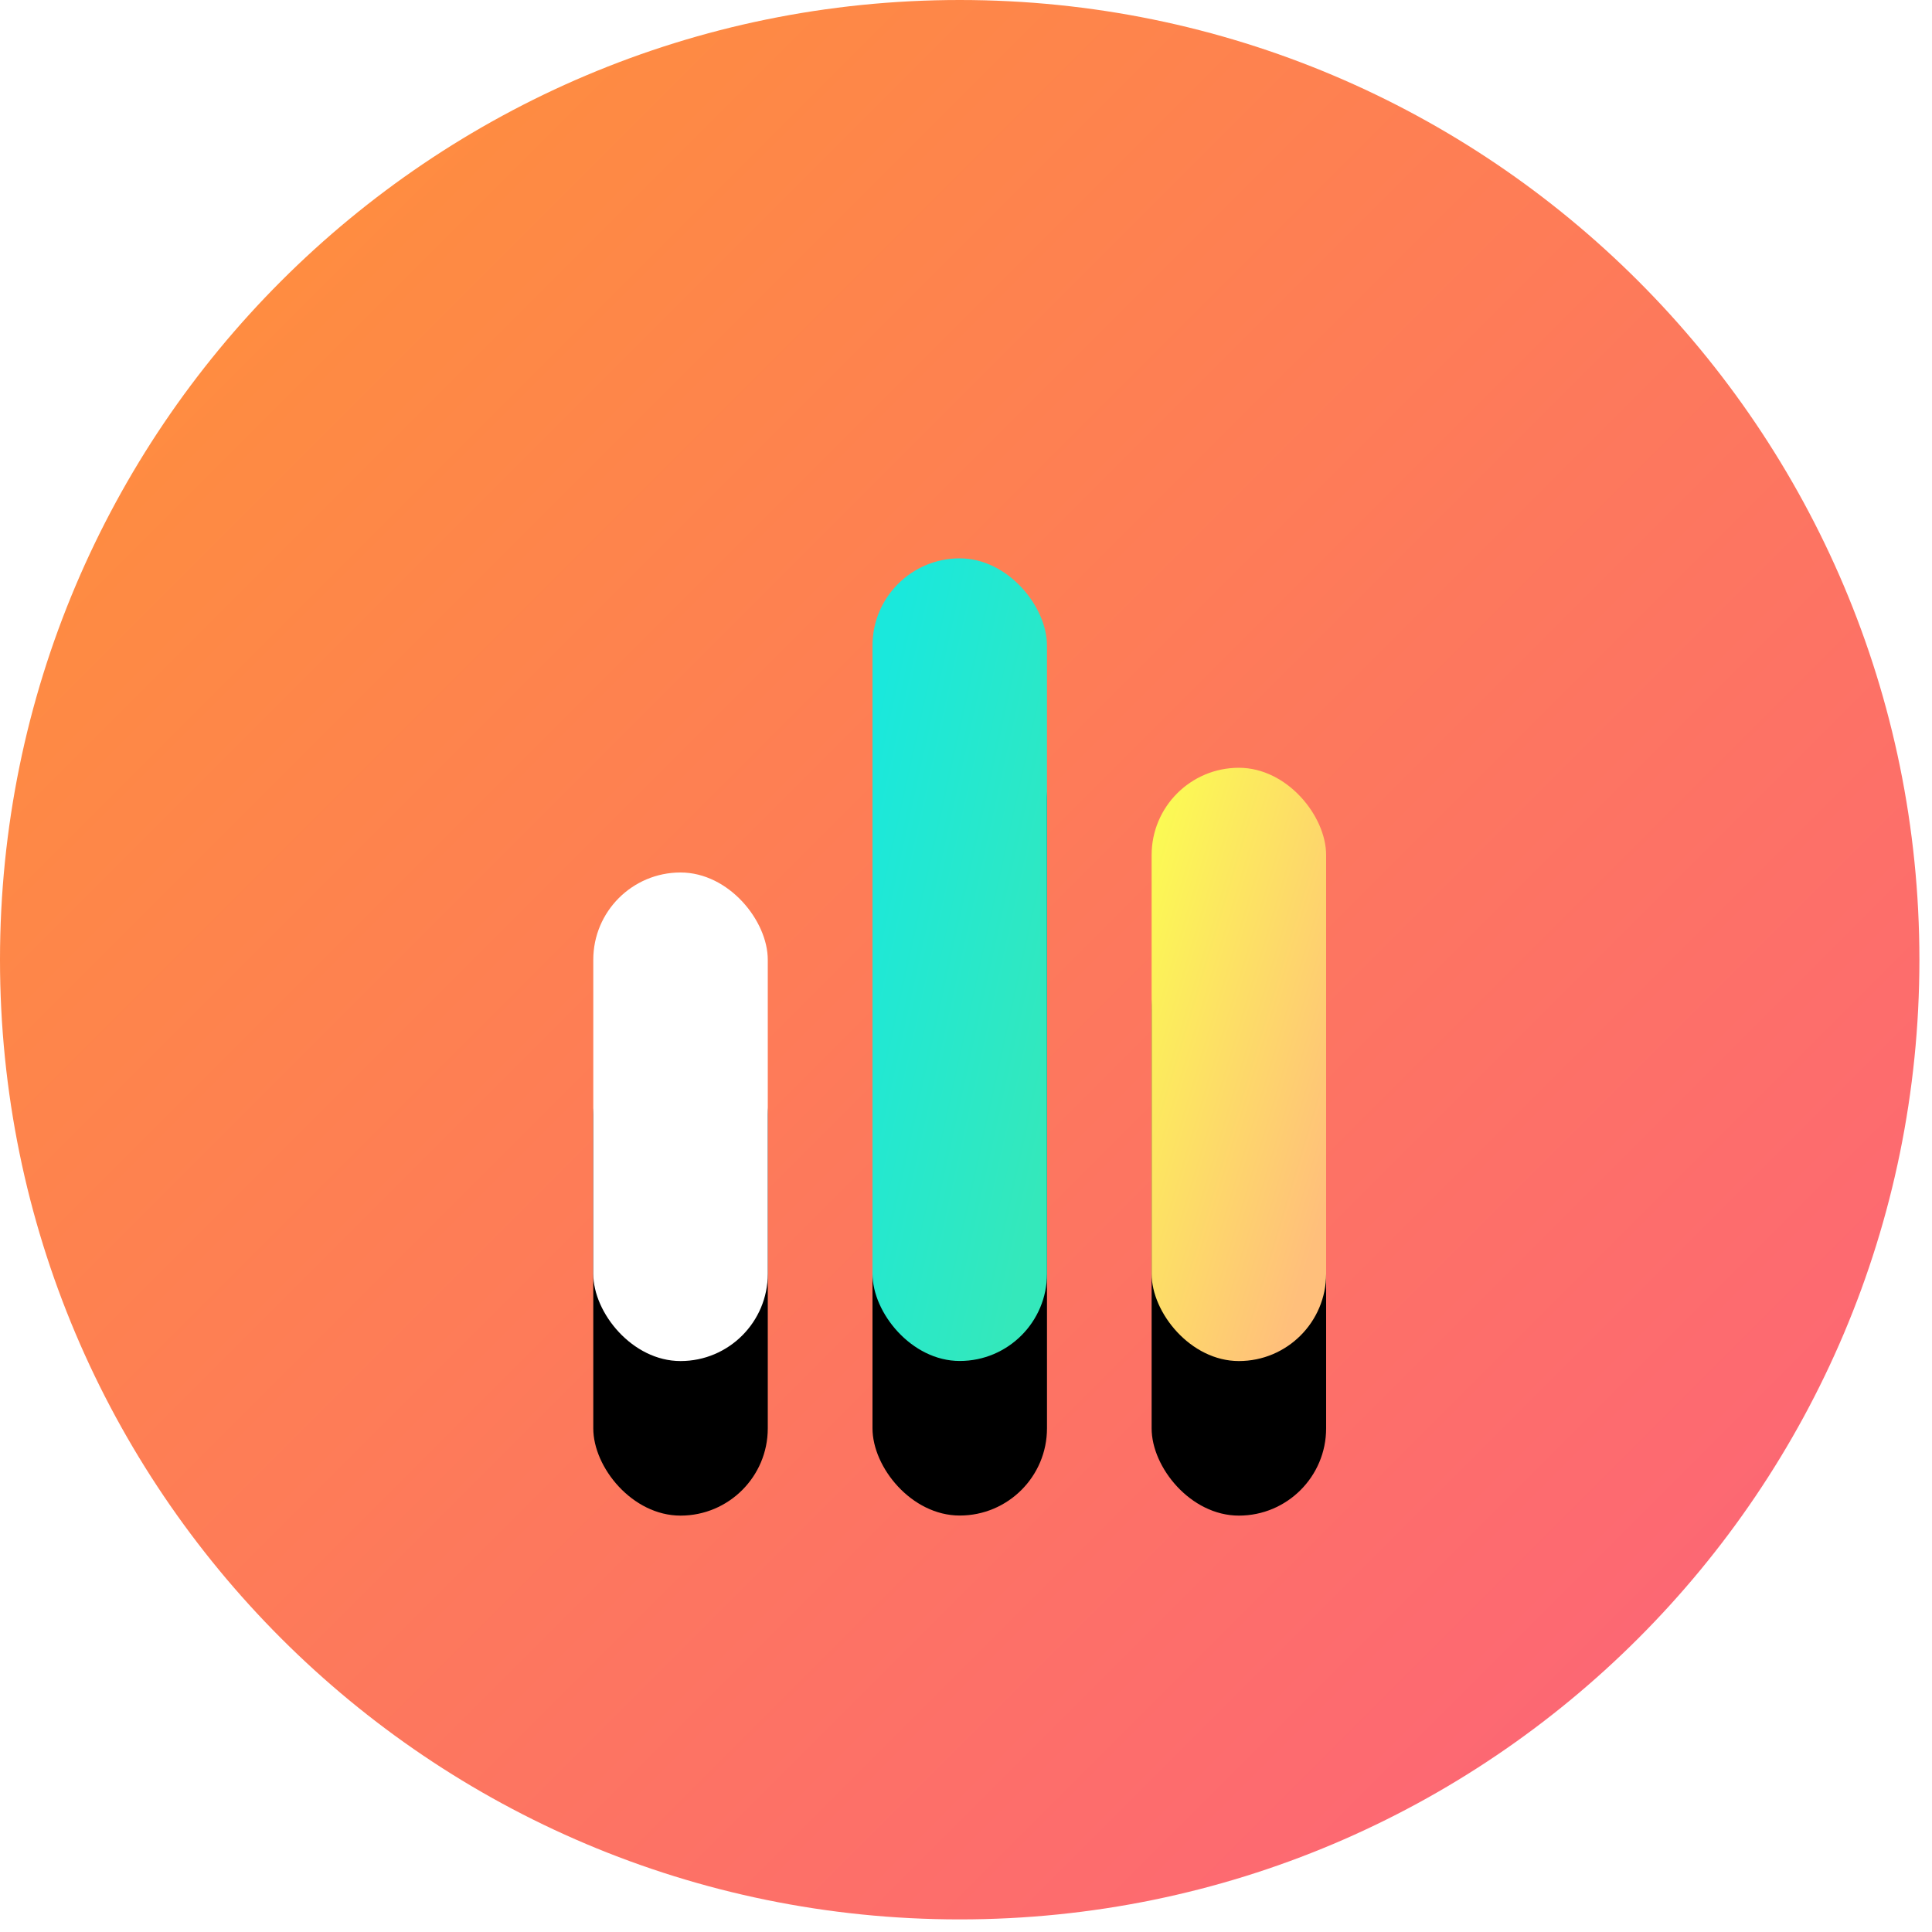 <?xml version="1.0" encoding="UTF-8"?>
<svg width="25px" height="25px" viewBox="0 0 25 25" version="1.1" xmlns="http://www.w3.org/2000/svg" xmlns:xlink="http://www.w3.org/1999/xlink">
    <!-- Generator: Sketch 52.6 (67491) - http://www.bohemiancoding.com/sketch -->
    <desc>Created with Sketch.</desc>
    <defs>
        <linearGradient x1="0%" y1="0%" x2="100%" y2="100%" id="linearGradient-1">
            <stop stop-color="#FF9436" offset="0%"></stop>
            <stop stop-color="#FC607E" offset="100%"></stop>
        </linearGradient>
        <rect id="path-2" x="7.677" y="11.29" width="2.258" height="6.322" rx="1.129"></rect>
        <filter x="-177.2%" y="-31.6%" width="454.3%" height="226.5%" filterUnits="objectBoundingBox" id="filter-3">
            <feOffset dx="0" dy="2" in="SourceAlpha" result="shadowOffsetOuter1"></feOffset>
            <feGaussianBlur stdDeviation="1" in="shadowOffsetOuter1" result="shadowBlurOuter1"></feGaussianBlur>
            <feColorMatrix values="0 0 0 0 0   0 0 0 0 0   0 0 0 0 0  0 0 0 0.4 0" type="matrix" in="shadowBlurOuter1"></feColorMatrix>
        </filter>
        <linearGradient x1="11.534%" y1="9.965%" x2="87.13%" y2="86.911%" id="linearGradient-4">
            <stop stop-color="#1AE8DC" offset="0%"></stop>
            <stop stop-color="#34E8BB" offset="100%"></stop>
        </linearGradient>
        <rect id="path-5" x="11.29" y="7.225" width="2.258" height="10.386" rx="1.129"></rect>
        <filter x="-177.2%" y="-19.3%" width="454.3%" height="177.0%" filterUnits="objectBoundingBox" id="filter-6">
            <feOffset dx="0" dy="2" in="SourceAlpha" result="shadowOffsetOuter1"></feOffset>
            <feGaussianBlur stdDeviation="1" in="shadowOffsetOuter1" result="shadowBlurOuter1"></feGaussianBlur>
            <feColorMatrix values="0 0 0 0 0   0 0 0 0 0   0 0 0 0 0  0 0 0 0.4 0" type="matrix" in="shadowBlurOuter1"></feColorMatrix>
        </filter>
        <linearGradient x1="0%" y1="0%" x2="85.095%" y2="87.726%" id="linearGradient-7">
            <stop stop-color="#FBFF50" offset="0%"></stop>
            <stop stop-color="#FFBF7B" offset="100%"></stop>
        </linearGradient>
        <rect id="path-8" x="14.902" y="9.935" width="2.258" height="7.677" rx="1.129"></rect>
        <filter x="-177.2%" y="-26.1%" width="454.3%" height="204.2%" filterUnits="objectBoundingBox" id="filter-9">
            <feOffset dx="0" dy="2" in="SourceAlpha" result="shadowOffsetOuter1"></feOffset>
            <feGaussianBlur stdDeviation="1" in="shadowOffsetOuter1" result="shadowBlurOuter1"></feGaussianBlur>
            <feColorMatrix values="0 0 0 0 0   0 0 0 0 0   0 0 0 0 0  0 0 0 0.4 0" type="matrix" in="shadowBlurOuter1"></feColorMatrix>
        </filter>
    </defs>
    <g id="Page-1" stroke="none" stroke-width="1" fill="none" fill-rule="evenodd">
        <g id="INVESTMENT_ICON">
            <path d="M12.419,0 C19.277,0 24.837,5.56 24.837,12.419 C24.837,19.277 19.277,24.837 12.419,24.837 C5.56,24.837 0,19.277 0,12.419 C0,5.56 5.56,0 12.419,0 Z" id="Shape" fill="url(#linearGradient-1)" fill-rule="nonzero"></path>
            <g id="Rectangle">
                <use fill="black" fill-opacity="1" filter="url(#filter-3)" xlink:href="#path-2"></use>
                <use fill="#FFFFFF" fill-rule="evenodd" xlink:href="#path-2"></use>
            </g>
            <g id="Rectangle-Copy">
                <use fill="black" fill-opacity="1" filter="url(#filter-6)" xlink:href="#path-5"></use>
                <use fill="url(#linearGradient-4)" fill-rule="evenodd" xlink:href="#path-5"></use>
            </g>
            <g id="Rectangle-Copy-2">
                <use fill="black" fill-opacity="1" filter="url(#filter-9)" xlink:href="#path-8"></use>
                <use fill="url(#linearGradient-7)" fill-rule="evenodd" xlink:href="#path-8"></use>
            </g>
        </g>
    </g>
</svg>